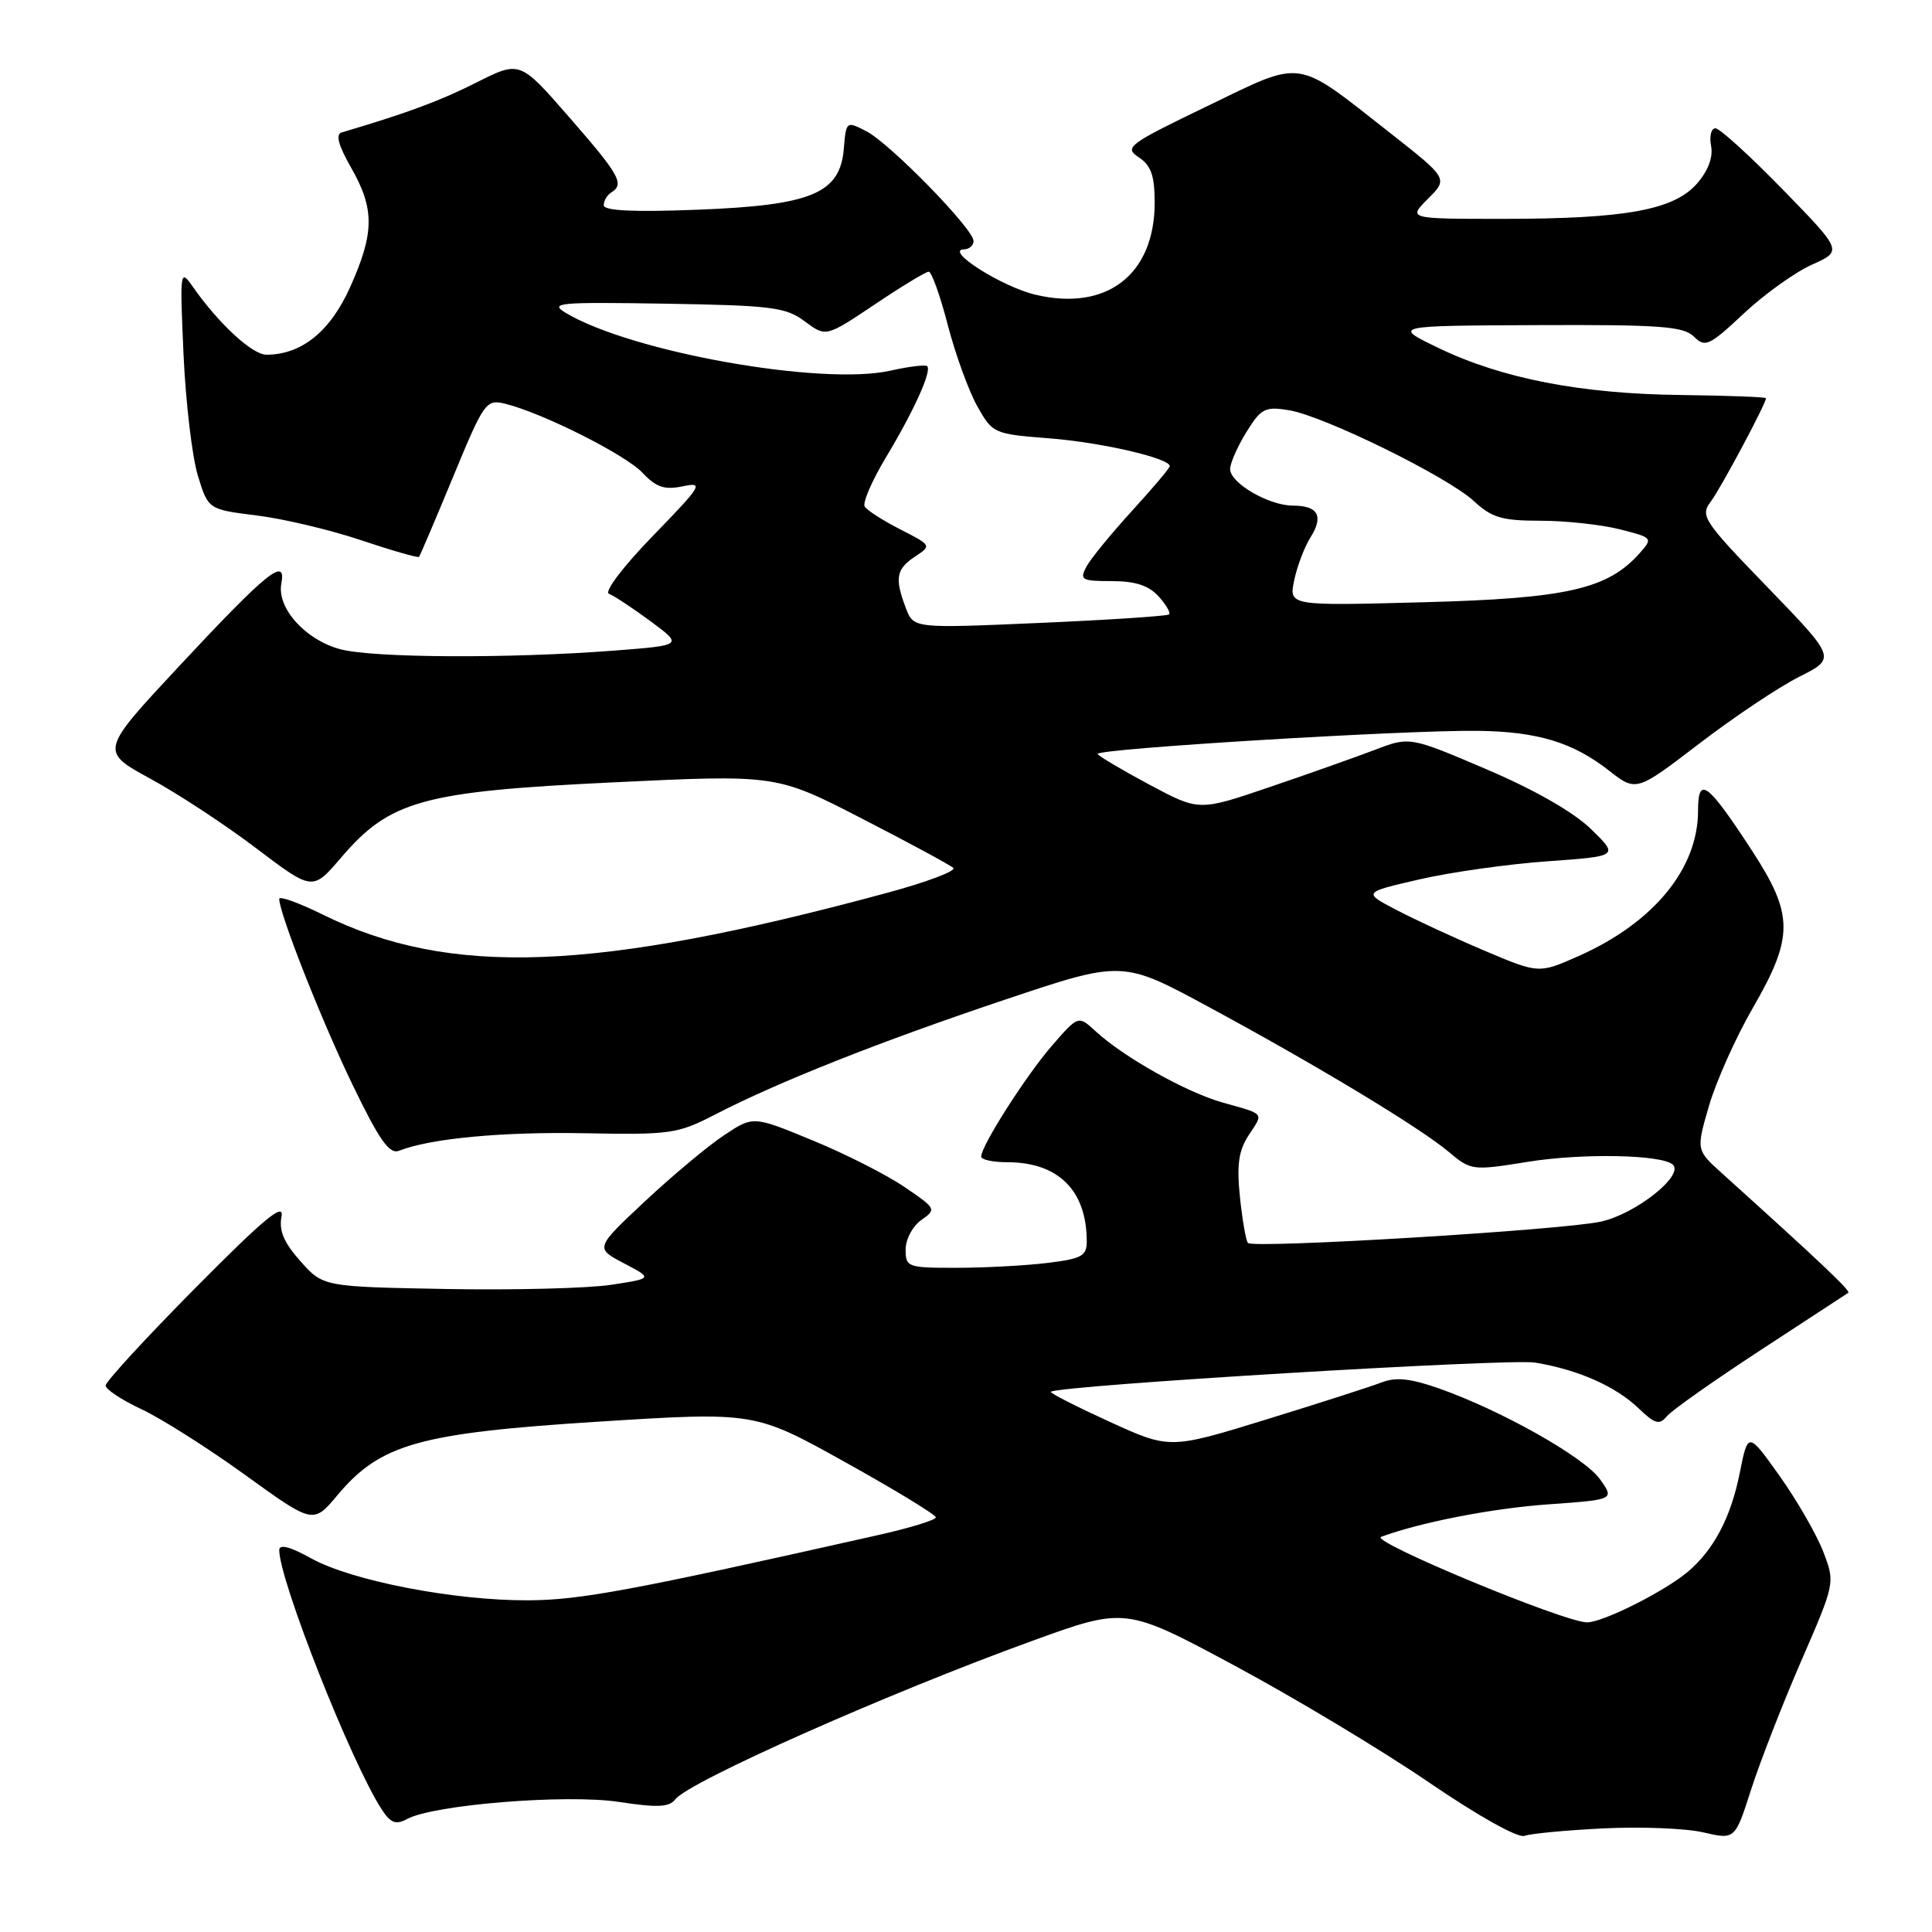 <?xml version="1.0" encoding="UTF-8" standalone="no"?>
<!DOCTYPE svg PUBLIC "-//W3C//DTD SVG 1.1//EN" "http://www.w3.org/Graphics/SVG/1.1/DTD/svg11.dtd" >
<svg xmlns="http://www.w3.org/2000/svg" xmlns:xlink="http://www.w3.org/1999/xlink" version="1.1" viewBox="0 0 256 256">
 <g >
 <path fill="currentColor"
d=" M 212.50 242.27 C 217.45 242.03 223.39 242.26 225.70 242.80 C 229.90 243.77 229.90 243.77 232.03 237.13 C 233.20 233.48 236.18 225.83 238.66 220.11 C 243.17 209.73 243.17 209.73 241.59 205.61 C 240.72 203.35 238.13 198.84 235.82 195.59 C 231.62 189.69 231.62 189.69 230.52 195.20 C 229.35 201.07 227.07 205.39 223.62 208.29 C 220.50 210.91 212.34 215.00 210.28 214.97 C 207.19 214.93 181.42 204.22 183.00 203.64 C 188.31 201.69 197.73 199.86 205.21 199.33 C 213.93 198.71 213.93 198.71 212.00 196.00 C 209.92 193.08 198.94 186.89 190.69 183.98 C 186.90 182.65 184.97 182.44 183.06 183.18 C 181.65 183.73 174.76 185.94 167.75 188.10 C 154.99 192.03 154.99 192.03 146.98 188.37 C 142.57 186.35 139.09 184.58 139.25 184.42 C 140.08 183.59 199.94 179.98 203.41 180.55 C 209.10 181.49 214.04 183.67 217.10 186.59 C 219.29 188.69 219.87 188.86 220.87 187.66 C 221.51 186.88 227.09 182.95 233.27 178.91 C 239.45 174.88 244.68 171.45 244.91 171.30 C 245.26 171.06 241.13 167.15 228.14 155.44 C 224.75 152.38 224.75 152.38 226.45 146.53 C 227.39 143.31 229.99 137.48 232.24 133.59 C 237.70 124.14 237.69 121.23 232.15 112.72 C 226.24 103.65 225.00 102.74 225.00 107.42 C 225.00 115.10 219.12 122.26 209.20 126.67 C 203.90 129.02 203.90 129.02 196.70 125.97 C 192.74 124.29 187.50 121.86 185.05 120.58 C 180.59 118.25 180.59 118.25 188.05 116.53 C 192.15 115.58 199.78 114.50 205.00 114.13 C 214.50 113.45 214.50 113.45 210.83 109.87 C 208.54 107.63 203.36 104.66 196.98 101.94 C 186.79 97.59 186.79 97.59 182.15 99.37 C 179.59 100.34 173.31 102.57 168.18 104.31 C 158.87 107.48 158.87 107.48 152.34 103.99 C 148.75 102.07 145.65 100.24 145.44 99.91 C 145.02 99.22 186.38 96.71 195.88 96.84 C 203.75 96.95 208.41 98.37 213.15 102.07 C 216.80 104.93 216.80 104.93 225.15 98.54 C 229.74 95.02 235.70 91.04 238.40 89.68 C 243.30 87.22 243.30 87.22 234.24 77.85 C 225.72 69.05 225.26 68.36 226.67 66.49 C 228.01 64.71 234.00 53.49 234.00 52.77 C 234.00 52.60 228.94 52.42 222.75 52.34 C 209.48 52.19 199.05 50.17 190.61 46.11 C 184.50 43.16 184.50 43.16 203.68 43.08 C 220.02 43.01 223.09 43.24 224.46 44.61 C 225.94 46.08 226.48 45.83 231.05 41.55 C 233.79 38.98 237.86 36.07 240.09 35.07 C 244.15 33.25 244.15 33.25 236.24 25.13 C 231.89 20.66 227.87 17.00 227.30 17.00 C 226.74 17.00 226.48 18.05 226.73 19.34 C 227.01 20.85 226.34 22.63 224.84 24.35 C 221.77 27.83 215.34 29.00 199.14 29.00 C 186.55 29.00 186.55 29.00 189.22 26.33 C 191.89 23.66 191.89 23.66 184.15 17.58 C 171.47 7.63 172.87 7.83 159.93 14.08 C 149.46 19.13 148.92 19.54 150.90 20.85 C 152.53 21.93 153.00 23.28 153.00 26.87 C 152.99 36.41 146.62 41.31 137.16 39.04 C 132.67 37.96 125.07 33.11 127.75 33.04 C 128.44 33.02 129.00 32.52 129.00 31.93 C 129.00 30.34 117.94 19.02 114.81 17.40 C 112.14 16.02 112.12 16.04 111.81 19.71 C 111.31 25.64 107.54 27.21 92.39 27.79 C 83.92 28.12 80.00 27.93 80.00 27.19 C 80.00 26.60 80.45 25.84 81.00 25.50 C 82.78 24.40 82.10 23.18 75.44 15.55 C 68.89 8.03 68.89 8.03 63.14 10.93 C 58.31 13.37 54.02 14.96 45.28 17.55 C 44.44 17.80 44.83 19.24 46.52 22.21 C 49.65 27.68 49.63 30.85 46.39 38.06 C 43.75 43.94 39.95 47.00 35.30 47.00 C 33.42 47.00 28.98 42.89 25.55 38.00 C 23.86 35.57 23.82 35.84 24.32 47.00 C 24.61 53.33 25.46 60.52 26.21 63.00 C 27.59 67.50 27.59 67.50 34.00 68.30 C 37.53 68.73 43.76 70.21 47.84 71.58 C 51.92 72.95 55.38 73.94 55.52 73.79 C 55.66 73.63 57.69 68.86 60.04 63.18 C 64.13 53.28 64.41 52.89 66.90 53.49 C 71.81 54.68 82.88 60.24 85.14 62.65 C 86.95 64.57 88.04 64.94 90.46 64.44 C 93.30 63.85 93.03 64.29 86.50 71.02 C 82.56 75.08 80.02 78.43 80.69 78.68 C 81.34 78.92 83.81 80.56 86.19 82.31 C 90.50 85.50 90.50 85.50 81.50 86.20 C 67.53 87.28 49.43 87.19 45.06 86.02 C 40.44 84.77 36.66 80.55 37.28 77.32 C 37.97 73.69 35.38 75.79 23.80 88.20 C 13.24 99.53 13.24 99.53 19.90 103.17 C 23.57 105.16 29.91 109.33 33.99 112.43 C 41.42 118.05 41.42 118.05 45.17 113.67 C 51.66 106.07 55.96 104.88 81.18 103.67 C 102.87 102.63 102.87 102.63 114.18 108.45 C 120.41 111.65 125.87 114.60 126.31 115.00 C 126.76 115.40 122.71 116.92 117.31 118.37 C 78.78 128.78 59.61 129.50 42.75 121.18 C 39.59 119.62 37.00 118.69 37.00 119.11 C 37.00 121.03 42.66 135.37 46.75 143.81 C 50.28 151.11 51.60 152.98 52.88 152.48 C 57.04 150.84 66.54 149.95 77.50 150.16 C 88.76 150.38 89.81 150.23 94.62 147.75 C 103.01 143.40 116.53 138.04 133.11 132.48 C 148.72 127.24 148.72 127.24 160.11 133.40 C 174.53 141.19 188.16 149.42 191.99 152.65 C 194.91 155.10 195.10 155.13 202.43 153.95 C 209.72 152.77 220.32 152.99 221.68 154.34 C 223.13 155.80 216.69 160.87 212.13 161.87 C 206.99 163.00 166.13 165.46 165.36 164.70 C 165.10 164.43 164.62 161.70 164.30 158.64 C 163.86 154.34 164.12 152.47 165.44 150.45 C 167.45 147.38 167.70 147.70 162.00 146.09 C 157.17 144.72 148.94 140.11 145.19 136.66 C 142.88 134.54 142.88 134.54 139.42 138.52 C 136.00 142.45 130.03 151.79 130.01 153.25 C 130.00 153.66 131.55 154.00 133.45 154.00 C 140.24 154.00 144.00 157.74 144.00 164.51 C 144.00 166.43 143.31 166.80 138.75 167.35 C 135.86 167.70 130.46 167.99 126.75 167.99 C 120.26 168.00 120.00 167.91 120.00 165.56 C 120.00 164.21 120.93 162.46 122.08 161.66 C 124.11 160.24 124.05 160.13 119.83 157.27 C 117.45 155.65 111.97 152.87 107.65 151.10 C 99.81 147.86 99.81 147.86 95.98 150.40 C 93.87 151.79 89.15 155.73 85.49 159.15 C 78.84 165.38 78.84 165.38 82.67 167.39 C 86.50 169.40 86.50 169.40 81.00 170.24 C 77.97 170.71 68.15 170.96 59.17 170.80 C 42.83 170.50 42.83 170.50 39.82 167.13 C 37.62 164.67 36.94 163.07 37.30 161.20 C 37.68 159.24 35.01 161.45 25.90 170.65 C 19.35 177.26 14.00 183.08 14.00 183.59 C 14.00 184.10 16.14 185.51 18.75 186.73 C 21.36 187.95 27.55 191.87 32.50 195.45 C 41.50 201.95 41.50 201.95 44.72 198.11 C 50.41 191.33 55.53 189.89 79.25 188.38 C 100.00 187.07 100.00 187.07 112.00 193.75 C 118.60 197.42 124.00 200.71 124.00 201.06 C 124.00 201.41 120.51 202.48 116.25 203.43 C 83.70 210.75 76.89 212.02 70.00 212.05 C 60.22 212.10 46.61 209.47 41.25 206.50 C 38.45 204.94 37.00 204.57 37.00 205.39 C 37.00 209.40 46.58 233.64 50.59 239.77 C 51.77 241.58 52.45 241.83 53.96 241.02 C 57.50 239.12 75.05 237.71 81.98 238.76 C 87.10 239.54 88.68 239.47 89.48 238.42 C 91.28 236.07 117.74 224.32 136.76 217.43 C 149.13 212.94 149.13 212.94 163.62 220.72 C 171.58 225.00 183.14 231.94 189.30 236.15 C 195.83 240.61 201.13 243.58 202.00 243.26 C 202.82 242.96 207.55 242.51 212.50 242.27 Z  M 120.03 80.57 C 118.53 76.63 118.74 75.42 121.23 73.76 C 123.46 72.29 123.45 72.27 119.30 70.15 C 117.01 68.98 114.88 67.62 114.58 67.12 C 114.27 66.62 115.53 63.71 117.37 60.64 C 121.08 54.48 123.49 49.16 122.86 48.52 C 122.63 48.30 120.45 48.56 118.01 49.11 C 108.94 51.15 83.74 46.68 75.00 41.48 C 72.73 40.12 73.91 40.01 88.18 40.24 C 102.29 40.47 104.14 40.71 106.65 42.59 C 109.44 44.67 109.44 44.67 115.91 40.34 C 119.46 37.95 122.68 36.00 123.06 36.00 C 123.44 36.00 124.58 39.17 125.58 43.05 C 126.59 46.92 128.34 51.76 129.48 53.80 C 131.52 57.44 131.67 57.51 139.03 58.08 C 145.94 58.62 155.00 60.71 155.00 61.77 C 155.00 62.02 152.74 64.69 149.98 67.71 C 147.22 70.73 144.50 74.06 143.95 75.10 C 143.02 76.83 143.32 77.00 147.31 77.00 C 150.42 77.00 152.21 77.58 153.51 79.01 C 154.50 80.11 155.14 81.19 154.91 81.41 C 154.68 81.63 146.97 82.14 137.78 82.54 C 121.05 83.27 121.05 83.27 120.03 80.57 Z  M 171.49 76.89 C 171.88 75.02 172.85 72.47 173.64 71.22 C 175.42 68.40 174.66 67.00 171.35 67.00 C 168.14 67.00 163.00 64.02 163.00 62.15 C 163.00 61.37 163.97 59.17 165.15 57.26 C 167.09 54.12 167.63 53.84 170.76 54.35 C 175.40 55.10 191.80 63.16 195.30 66.40 C 197.67 68.60 199.03 69.00 204.11 69.00 C 207.41 69.00 212.13 69.51 214.60 70.13 C 218.99 71.24 219.04 71.29 217.29 73.27 C 213.04 78.07 207.63 79.30 188.64 79.80 C 170.78 80.28 170.78 80.28 171.49 76.89 Z "/>
</g>
</svg>